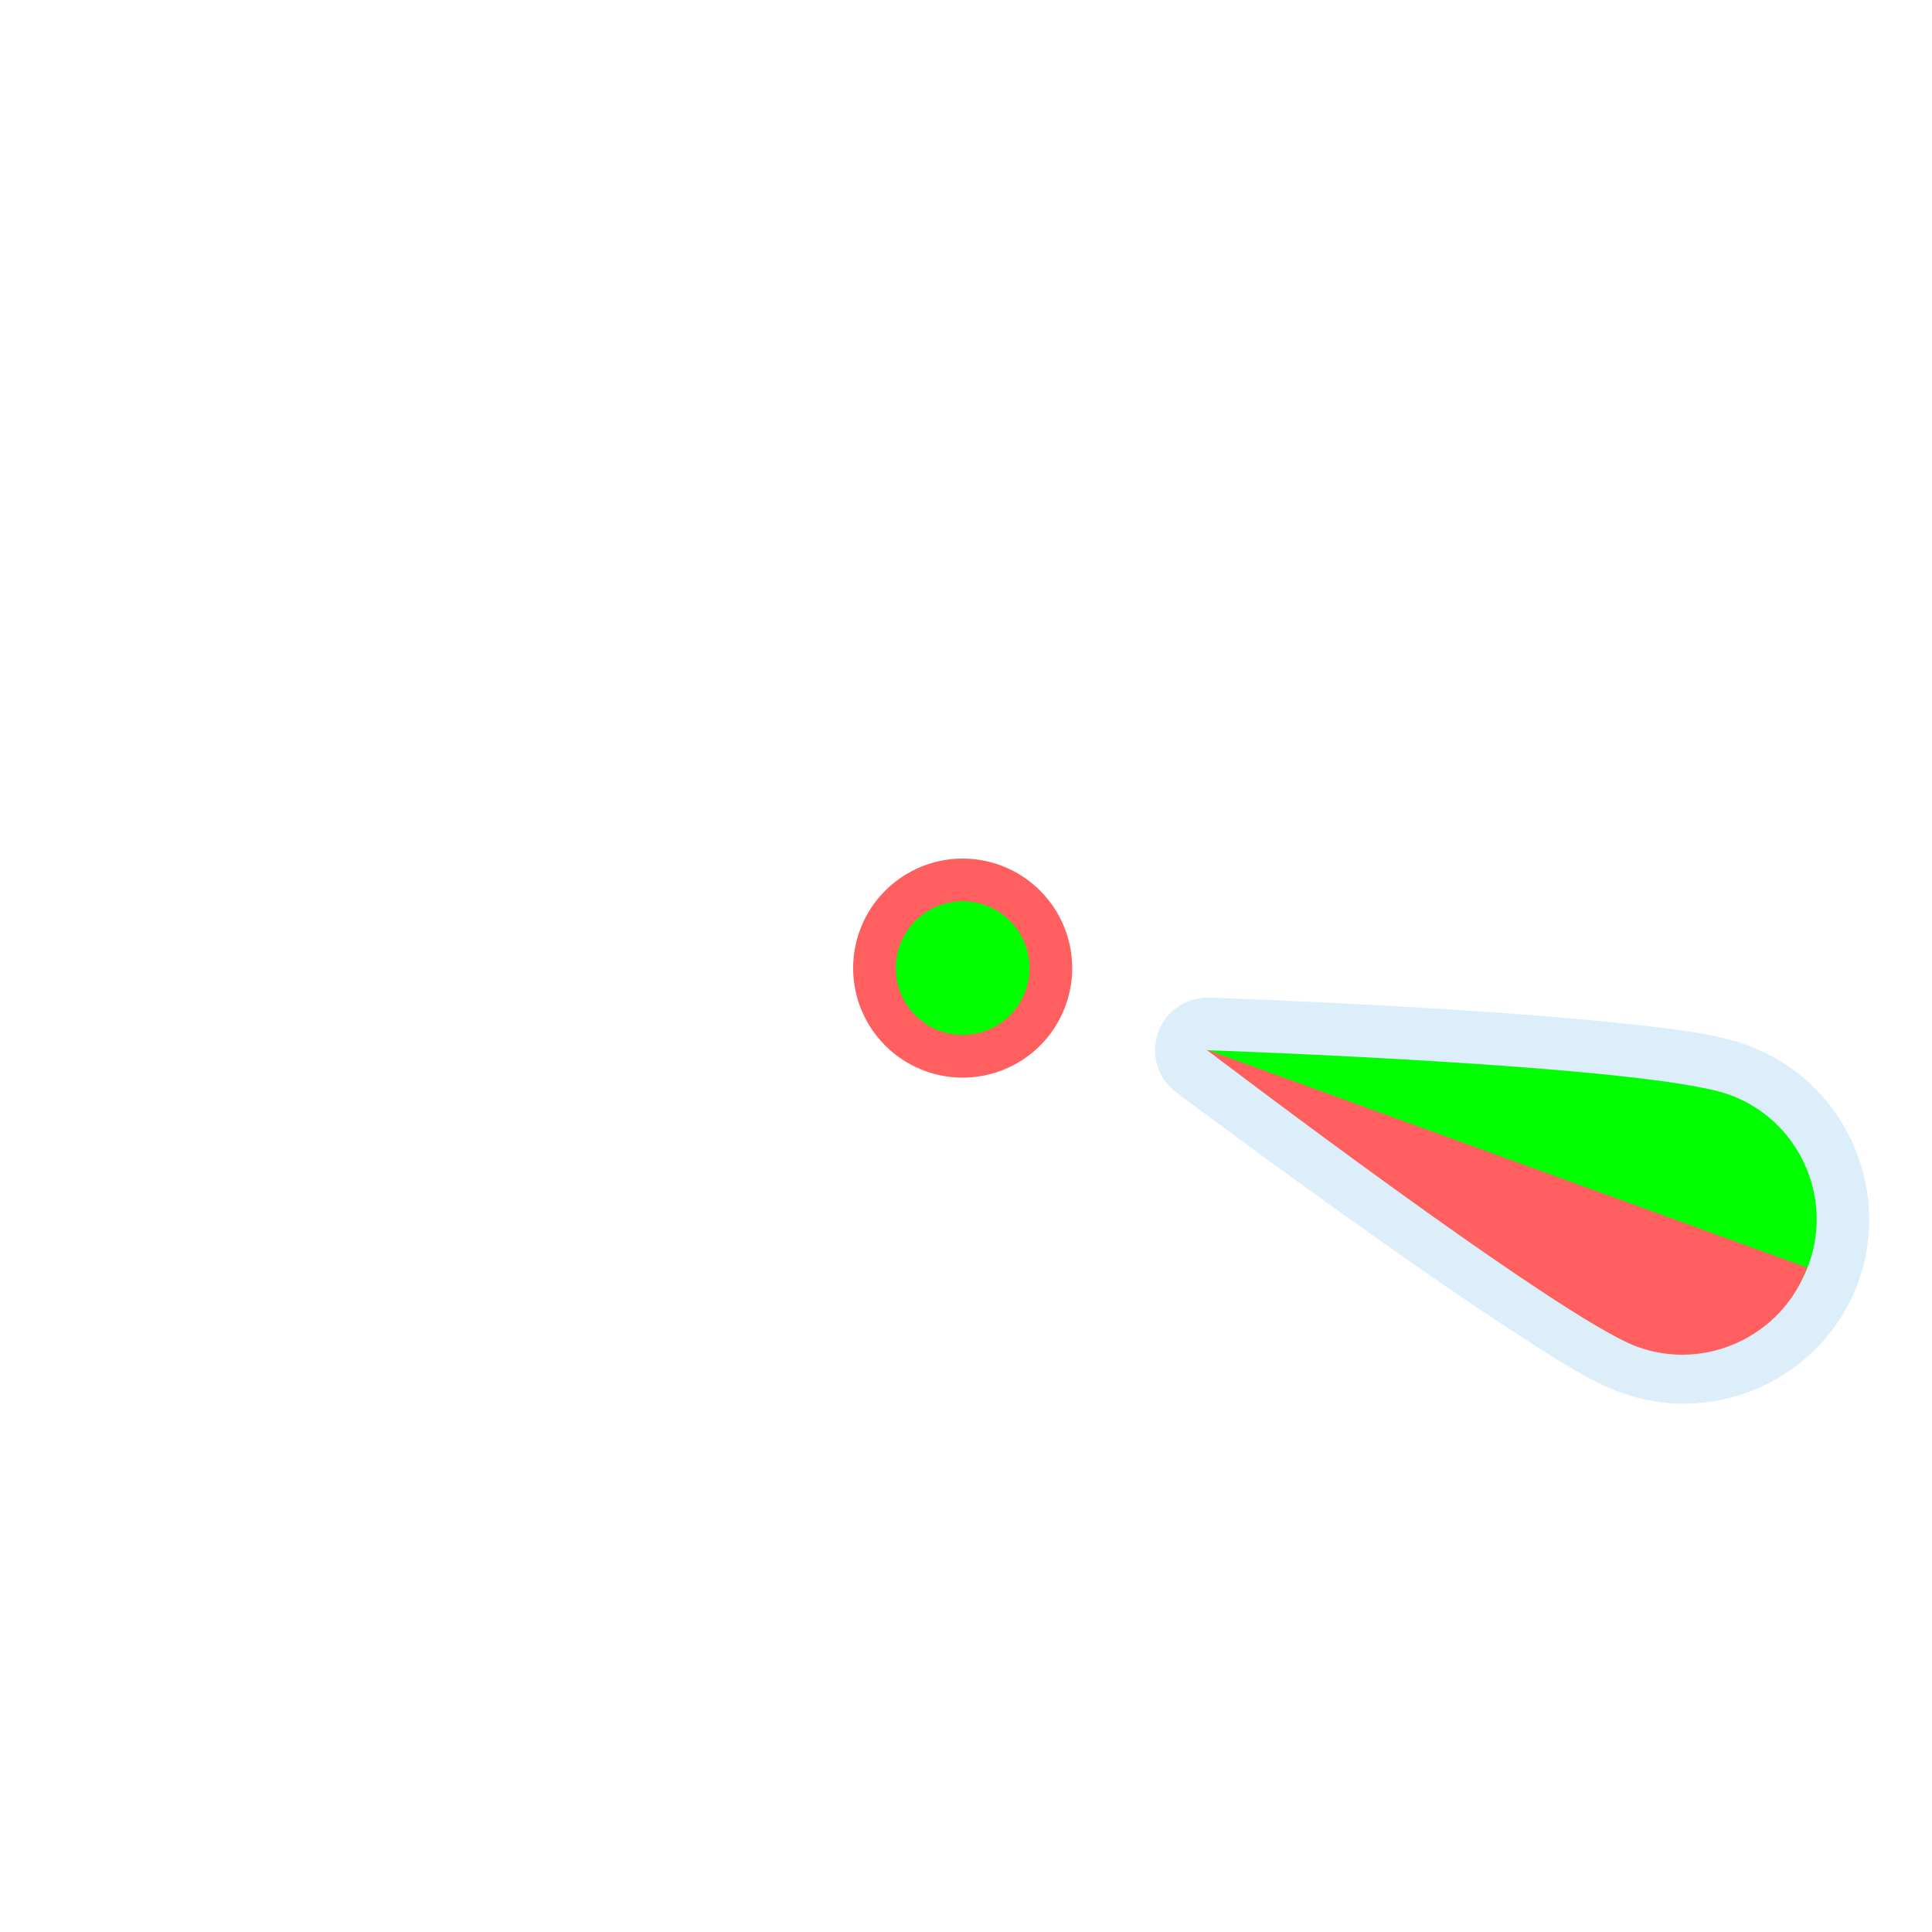 <svg width="64" height="64" viewBox="0 0 64 64" fill="none" xmlns="http://www.w3.org/2000/svg">
<path d="M35.518 32.07C35.518 33.032 35.136 33.955 34.455 34.636C33.775 35.316 32.852 35.698 31.89 35.698C30.927 35.698 30.004 35.316 29.324 34.636C28.643 33.955 28.261 33.032 28.261 32.07C28.261 31.108 28.643 30.185 29.324 29.504C30.004 28.824 30.927 28.441 31.89 28.441C32.852 28.441 33.775 28.824 34.455 29.504C35.136 30.185 35.518 31.108 35.518 32.07V32.07Z" fill="#FF5F5F"/>
<path opacity="0.426" d="M40.066 33.047C39.694 33.035 39.329 33.141 39.022 33.35C38.716 33.559 38.484 33.861 38.361 34.211C38.238 34.561 38.23 34.941 38.337 35.297C38.446 35.652 38.664 35.963 38.962 36.185C38.962 36.185 41.915 38.397 45.199 40.729C46.841 41.894 48.565 43.089 50.063 44.065C51.562 45.041 52.678 45.769 53.761 46.152C56.927 47.273 60.453 45.59 61.574 42.424C62.695 39.258 61.01 35.733 57.845 34.613C56.748 34.224 55.384 34.073 53.596 33.886C51.808 33.699 49.719 33.544 47.718 33.42C43.716 33.173 40.066 33.047 40.066 33.047Z" fill="#ACD8F3"/>
<path d="M40.007 34.79C40.007 34.79 51.764 43.596 54.343 44.508C56.612 45.312 59.127 44.112 59.93 41.843C60.734 39.573 59.534 37.059 57.264 36.256C54.531 35.288 40.007 34.79 40.007 34.79V34.79Z" fill="#00FF00"/>
<path d="M34.104 32.07C34.104 32.657 33.87 33.22 33.455 33.636C33.04 34.051 32.477 34.284 31.89 34.284C31.302 34.284 30.739 34.051 30.324 33.636C29.909 33.22 29.675 32.657 29.675 32.07C29.675 31.483 29.909 30.919 30.324 30.504C30.739 30.089 31.302 29.856 31.89 29.856C32.477 29.856 33.04 30.089 33.455 30.504C33.87 30.919 34.104 31.483 34.104 32.07V32.07Z" fill="#00FF00"/>
<path d="M39.962 34.769C40.091 34.867 51.673 43.683 54.238 44.614C56.506 45.438 59.036 44.256 59.862 41.989L39.962 34.769Z" fill="#FF5F5F"/>
</svg>
